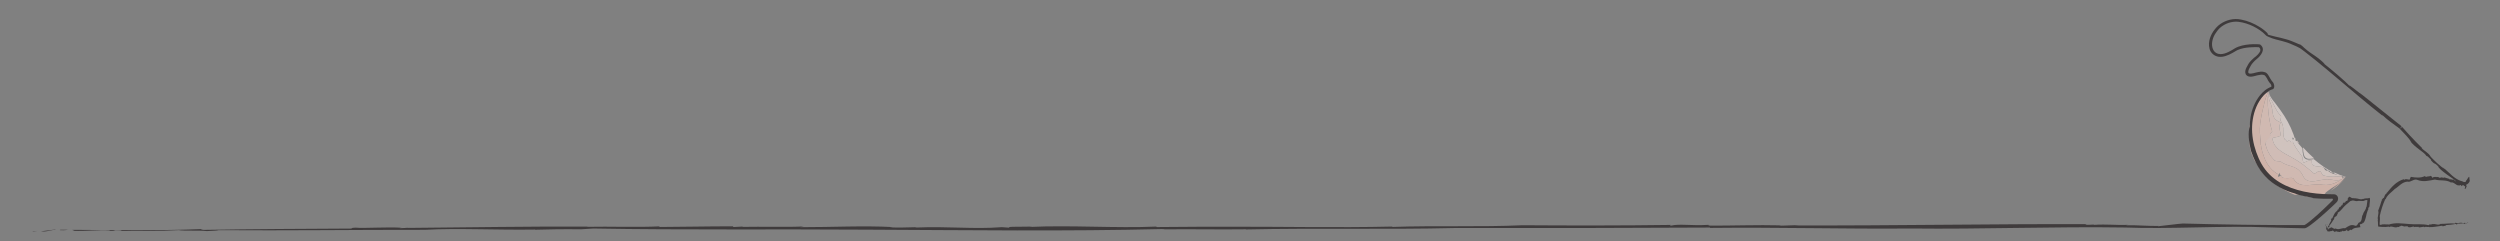 <?xml version="1.0" encoding="utf-8"?>
<!-- Generator: Adobe Illustrator 16.0.0, SVG Export Plug-In . SVG Version: 6.00 Build 0)  -->
<!DOCTYPE svg PUBLIC "-//W3C//DTD SVG 1.1//EN" "http://www.w3.org/Graphics/SVG/1.1/DTD/svg11.dtd">
<svg version="1.1" id="Layer_1" xmlns="http://www.w3.org/2000/svg" xmlns:xlink="http://www.w3.org/1999/xlink" x="0px" y="0px"
	 width="3728px" height="360px" viewBox="0 0 3728 360" enable-background="new 0 0 3728 360" xml:space="preserve">
<rect x="0" y="0" width="3728" height="360" fill="#808080" stroke="none"/>
<g>
	<g>
		<g opacity="0.8">
			<g opacity="0.8">
				<path fill="#F9B7A1" d="M3406.752,264.88c-2.494,5.484,0.597,2.742,2.838,1.43c-0.15-0.222-0.289-0.466-0.426-0.719
					C3408.36,265.374,3407.549,265.153,3406.752,264.88z"/>
				<path fill="#F9B7A1" d="M3409.164,265.591c0.137,0.253,0.275,0.497,0.426,0.719c0.283-0.164,0.548-0.299,0.788-0.394
					C3409.979,265.809,3409.572,265.7,3409.164,265.591z"/>
				<path fill="#F9B7A1" d="M3408.112,262.125c-0.571,1.095-1.014,1.997-1.36,2.755c0.797,0.273,1.608,0.494,2.412,0.711
					C3408.667,264.66,3408.293,263.529,3408.112,262.125z"/>
				<path fill="#F9B7A1" d="M3410.378,265.916c0.431,0.104,0.854,0.242,1.286,0.326
					C3411.49,265.667,3411.006,265.663,3410.378,265.916z"/>
				<path fill="#FEEFEB" d="M3450.953,236.21c-0.806-0.729-1.6-1.454-2.394-2.133c-0.79-0.691-1.544-1.435-2.301-2.146
					c-1.538-1.364-2.945-2.848-4.378-4.173c-2.762-2.805-5.354-5.449-7.616-8.003c0.068,1.944,0.169,3.926,0.347,5.773
					c0.199,1.828,0.491,3.521,0.861,4.938c1.053,4.468,3.609,5.961,6.461,6.318c1.415,0.213,2.973,0.042,4.48-0.084
					C3447.928,236.562,3449.487,236.253,3450.953,236.21z"/>
				<path fill="#FDE4DC" d="M3428.157,213.105c-1.116-1.411-2.038-2.721-2.797-3.861c0.001,0.523,0.041,1.022,0.13,1.477
					c0.087,0.451,0.207,0.88,0.475,1.223c0.24,0.351,0.546,0.623,0.892,0.835c0.175,0.104,0.364,0.186,0.568,0.244
					C3427.645,213.078,3427.898,213.104,3428.157,213.105z"/>
				<path fill="#FEEFEB" d="M3450.303,237.286c-2.993,0.223-6.23,1.025-9.141,0.689c-1.449-0.172-2.83-0.594-3.959-1.586
					c-1.145-0.969-2.086-2.432-2.605-4.679c-0.375-1.42-0.699-3.089-0.883-4.935c-0.188-1.85-0.304-3.817-0.381-5.764
					c-3.699-4.024-6.588-7.812-8.463-10.687c-1.886,0.08-2.271-1.44-1.758-3.075c-0.185-0.244-0.162-0.454-0.264-0.639
					c-0.059-0.183-0.208-0.376-0.23-0.509c0.01-0.267-0.231-0.485-0.145-0.548c0.004-0.023-0.017-0.032-0.034-0.043l-0.035-0.013
					c-0.024-0.005,0.034-0.021-0.137,0.074c-0.47,0.271-0.983,0.523-1.54,0.75l-0.426,0.166l-0.108,0.04
					c-0.026,0.02-0.017,0.065-0.026,0.097l-0.037,0.208c-0.056,0.278-0.13,0.557-0.224,0.833c-0.095,0.276-0.209,0.55-0.344,0.817
					c-0.067,0.134-0.14,0.267-0.217,0.397c-0.041,0.142-0.073-0.061-0.108-0.146l-0.104-0.317l-0.831-2.539l-0.208-0.635
					l-0.013-0.04c1.753,0.573-3.935-1.312,3.929,1.28l-0.005-0.019l-0.021-0.074l-0.044-0.148l-0.088-0.298l-0.366-1.18
					c-0.49-1.564-1.015-3.113-1.57-4.663c-1.116-3.098-2.35-6.189-3.757-9.267c-2.779-6.162-6.127-12.274-10.037-18.409
					c-1.99-3.067-4.099-6.146-6.328-9.256c-2.251-3.106-4.643-6.256-7.089-9.512c-0.263-0.367-0.937-1.168-1.775-2.214
					c-0.415-0.521-0.872-1.097-1.353-1.7c-0.473-0.622-0.967-1.271-1.462-1.922c-1.009-1.333-1.829-2.708-2.548-3.935
					c-0.175-0.31-0.337-0.614-0.483-0.902c-0.128-0.272-0.248-0.527-0.358-0.76c-0.208-0.483-0.378-0.876-0.503-1.166
					c0.001,0-0.093-0.238-0.183-0.563c-0.096-0.333-0.207-0.791-0.291-1.27c-0.094-0.489-0.129-0.949-0.137-1.314
					c-0.01-0.364-0.002-0.615-0.002-0.615l-0.02-0.019c-0.028,0.424-0.041,0.83-0.042,1.216c0.011,0.396,0.044,0.799,0.077,1.175
					c0.039,0.386,0.064,0.729,0.136,1.106c0.069,0.364,0.14,0.73,0.21,1.098c0.119,0.68,0.35,1.436,0.578,2.134
					c0.209,0.677,0.496,1.439,0.811,2.146c0.284,0.816,0.834,1.747,1.301,2.558c0.514,0.861,1.094,1.709,1.473,2.492
					c1.843,3.615,3.371,6.901,5.115,10.311c1.768,3.398,3.814,6.906,7.358,10.655c1.396,1.098,1.042,2.694,0.568,4.329
					c-0.507,1.64-1.136,3.327,0.249,4.425c2.971,4.592,3.363,9.04,3.379,13.526c0.039,4.475-0.298,8.98,2.181,13.218
					c0.29,0.429,0.574,0.85,0.854,1.262l0.027,0.039l0.013,0.019l0.004,0.005c-0.558-2.719-0.152-0.751-0.276-1.356l0.008,0.01
					l0.06,0.078l0.119,0.155l0.238,0.307c0.162,0.203,0.323,0.404,0.482,0.604c0.326,0.397,0.647,0.788,0.964,1.172l0.482,0.571
					l0.241,0.282l0.12,0.14l0.061,0.07c0.019,0.011,0.032-0.009,0.049-0.012c0.512-0.232,0.934-0.497,1.294-0.781
					c0.177-0.141,0.34-0.287,0.474-0.431c0.229-0.007,0.469,0.017,0.681,0.022c0.429,0.02,0.801,0.038,1.083,0.088
					c0.333,0.052,0.684,0.121,0.891,0.244c0.109,0.062,0.198,0.135,0.266,0.223c0.058,0.088,0.198,0.195,0.259,0.319
					c0.141,0.255,0.195,0.581,0.163,1.015c0.583,0.484,2.975-0.416,3.571,0.05c0.859,2.471,2.625,5.608,4.944,9.184
					c2.327,3.579,5.193,7.626,8.431,12.114c0.953,0.542,1.072,3.181,1.404,5.54c0.345,2.323,0.884,4.376,2.312,3.877
					c2.135-1.342,4.039-2.187,5.793-2.686c1.781-0.556,3.431-0.782,5.058-0.986c0.673,0.373-0.111,6.414,1.388,7.075
					c1.333,1.014,2.787,1.506,4.234,1.88c1.458,0.333,2.942,0.42,4.39,0.558c1.456,0.093,2.888,0.176,4.278,0.434
					c1.396,0.216,2.746,0.616,4.076,1.26c-0.25-0.554-0.496-1.098-0.74-1.64C3459.517,244.808,3454.722,241.04,3450.303,237.286z"/>
				<g>
					<path fill="#FEEFEB" d="M3481.662,257.494c-0.896,0.048-1.796,0.047-2.643,0.04c0.67,0.479,1.364,0.911,2.078,1.327
						c0.707,0.388,1.437,0.73,2.183,1.058c1.499,0.681,3.032,1.119,4.62,1.557c3.162,0.787,6.42,1.24,9.797,1.837
						c-2.917-0.575-5.672-1.462-8.332-2.427C3486.707,259.864,3484.145,258.732,3481.662,257.494z"/>
					<path fill="#FEEFEB" d="M3472.769,253.373l0.154,0.278c-2.851-1.688-5.597-3.454-8.243-5.279c0.244,0.542,0.49,1.086,0.74,1.64
						c1.574,0.754,3.116,1.843,4.661,3.421c0.407,0.423,0.832,0.824,1.266,1.211c0.642-0.052,1.313-0.15,1.994-0.26
						c0.103,0.173,0.202,0.342,0.306,0.517c1.282,2.091,3.222,2.613,5.373,2.633c-0.459-0.329-0.916-0.677-1.353-1.039
						c-0.825-0.65-1.649-1.275-2.462-1.795C3474.39,254.175,3473.584,253.775,3472.769,253.373z"/>
				</g>
				<path fill="#FBD0C1" d="M3467.814,286.39c-1.779-0.204-3.354-0.118-4.917,0.386c-1.563,0.521-3.055,1.241-4.594,2.094
					c-1.54,0.862-3.109,1.74-4.739,2.286c-1.631,0.563-3.349,0.849-5.093,0.254c-5.16-1.313-10.452-0.962-16.093-0.152
					c5.787,1.372,11.611,2.06,17.48,1.682c5.869-0.38,11.783-1.779,17.601-4.259C3467.334,288.132,3467.381,287.401,3467.814,286.39
					z"/>
				<path fill="#FCD9CD" d="M3494.952,265.229c-0.828,0.49-1.778,1.145-2.93,1.756c-1.151,0.55-2.507,1.238-4.111,1.598
					c-2.719,0.661-5.268,0.487-7.651,0.042c-1.191-0.25-2.351-0.494-3.485-0.732c-1.134-0.25-2.249-0.427-3.374-0.404
					c-1.569-0.112-3.164-0.16-4.805-0.033c-1.636,0.089-3.308,0.274-5.024,0.58c-1.707,0.239-3.462,0.614-5.239,0.964
					c-1.771,0.319-3.585,0.716-5.391,0.971c-3.612,0.533-7.262,0.746-10.566-0.255c-3.295-0.999-6.248-3.226-8.211-7.583
					c-0.941-1.921-1.963-3.536-3.037-4.984c-1.069-1.459-2.224-2.656-3.44-3.697c-1.203-1.07-2.494-1.922-3.847-2.657
					c-1.332-0.774-2.754-1.374-4.22-1.92c-1.442-0.587-2.974-1.044-4.512-1.53c-1.515-0.525-3.117-0.95-4.661-1.515
					c-3.097-1.102-6.223-2.404-8.826-4.446c-0.521-0.405-1.271-0.604-2.152-0.712c-0.881-0.106-1.84-0.19-2.846-0.253
					c-0.998-0.071-2.014-0.16-2.916-0.352c-0.875-0.227-1.632-0.566-2.135-1.075c-3.342-3.385-6.214-7.022-8.381-11.003
					c-0.277-0.492-0.572-0.97-0.829-1.471l-0.705-1.536l-0.692-1.531l-0.343-0.764l-0.286-0.837
					c-0.367-1.119-0.733-2.234-1.099-3.347c-0.255-1.019-0.675-1.959-0.892-2.942c-0.08-0.378-0.346-0.746-0.346-1.105v-0.009
					v-0.004c1,0.193,0.186-0.269,0.195-0.223l0.121-0.017l0.062-0.034l0.036-0.067l0.03-0.134l0.05-0.265
					c0.033-0.175,0.079-0.348,0.129-0.518c0.202-0.68,0.541-1.322,0.957-1.936c0.836-1.229,1.994-2.35,3.062-3.476
					c2.15-2.258,3.884-4.505,2.198-7.787c-0.131-0.869,3.651-3.162,3.459-4.001c-3.042-9.625-4.762-19.708-5.765-29.733
					c-0.479-5.008-0.829-10.017-0.871-14.94c-0.021-2.464-0.017-4.928,0.226-7.353c0.245-2.437,0.613-4.842,1.738-7.313
					c0.138-0.134,0.138-0.135-0.005,0.005c-1.264,1.23-2.199,2.752-3.002,4.331c-0.72,1.617-1.38,3.275-1.882,4.986
					c-1.06,3.407-1.896,6.905-2.761,10.415c-1.659,7.015-3.549,14.156-4.465,20.969c-1.926,9.251-1.86,18.458-1.05,27.496
					l0.634,6.785l0.092,3.388l-0.19,0.423v0.013l0.352,0.605l0.119,0.026l0.064,0.052l0.043,0.103l0.043,0.206l0.118,0.826
					l0.214,1.653c0.023,0.89,0.519,2.773,0.873,4.304l0.588,2.411l0.645,2.09c0.793,2.858,1.85,5.57,2.867,8.395
					c2.073,5.171,5.045,10.079,8.644,14.301c0.906,1.029,1.853,2.03,2.818,3.013c0.985,0.912,2.007,1.783,3.045,2.629
					c1.034,0.873,2.126,1.573,3.224,2.278c1.104,0.681,2.221,1.377,3.374,1.892c0.417-0.743,0.949-1.62,1.626-2.682
					c0.055,1.461,0.334,2.659,0.758,3.679c0.402,0.157,0.801,0.312,1.201,0.469c0.653-0.187,1.153-0.165,1.281,0.435
					c-0.434-0.119-0.855-0.273-1.281-0.435c-0.255,0.07-0.534,0.181-0.834,0.319c1.078,1.958,2.811,2.896,4.739,3.402
					c1.934,0.47,4.085,0.351,6.096,0.218c4.065-0.386,7.57-1.061,8.856,1.39c1.108,2.158,2.531,3.797,4.149,5.081
					c1.613,1.319,3.438,2.167,5.358,2.806c3.854,1.236,8.112,1.32,12.264,1.113c4.166-0.247,8.23-0.772,11.965-0.984
					c3.744-0.244,7.16-0.123,10.189,0.555c6.233,0.75,12.242-0.481,17.57-2.732c5.35-2.206,9.963-5.435,13.893-7.854
					C3495.545,265.135,3495.235,265.189,3494.952,265.229z"/>
				<path fill="#FCDED4" d="M3493.821,263.146c-0.386-0.189-0.738-0.389-1.023-0.558c-3.858,0.097-8.475,0.944-13.484,0.981
					c-4.996,0.092-10.273-0.694-15.124-2.084c-0.862-0.143-2.18-3.443-3.561-5.491c-0.954-0.708-1.885-0.813-2.817-0.565
					c-0.933,0.252-1.869,0.86-2.793,1.467c-1.839,1.206-3.705,2.688-5.181,1.323c-1.603-1.365-3.201-2.725-4.797-4.083
					c-1.55-1.292-3.097-2.582-4.642-3.87c-1.542-1.206-3.017-2.48-4.53-3.582c-1.485-1.162-2.969-2.25-4.446-3.28
					c-5.862-4.204-11.677-7.434-17.381-10.471c-5.628-3.083-11.29-5.958-15.925-9.941l-0.898-0.742
					c-0.275-0.258-0.528-0.527-0.799-0.793c-0.518-0.54-1.111-1.065-1.607-1.635l-1.435-1.766l-0.362-0.449l-0.269-0.393
					l-0.561-0.799l-0.589-0.823c-0.104-0.102-0.197-0.367-0.292-0.587l-0.282-0.679l-0.557-1.359l-0.275-0.681l-0.136-0.34
					l-0.067-0.17l-0.009-0.021c0.163,0.803,0.041,0.21,0.076,0.384l-0.015-0.043l-0.029-0.086c-0.614-1.828-1.189-3.657-1.707-5.501
					c-0.37-1.694,10.899-1.794,12.342-4.591c0.107-3.422-0.836-6.458-1.295-9.458c-0.457-2.994-0.381-5.952,1.26-9.004
					c1.463-0.962-4.885-2.797-7.298-5.123c-1.994-2.136-2.981-4.321-3.62-6.499c-0.315-1.091-0.496-2.171-0.688-3.258
					c-0.16-1.076-0.276-2.158-0.418-3.229c-0.244-2.138-0.562-4.273-1.113-6.415c-0.549-2.158-1.379-4.332-2.375-6.65
					c-1.23-2.537-1.66-5.006-1.961-7.519c-0.081-0.645-0.107-1.253-0.151-1.896c-0.059-0.659-0.054-1.283-0.029-1.93
					c0-1.328,0.178-2.636,0.6-4.037c0.021-0.113,0.047-0.195,0.071-0.256c-1.125,2.472-1.493,4.877-1.738,7.313
					c-0.242,2.425-0.247,4.889-0.226,7.353c0.042,4.923,0.393,9.932,0.871,14.94c1.003,10.025,2.723,20.107,5.765,29.733
					c0.192,0.839-3.59,3.133-3.458,4.001c1.302,2.535-0.511,4.392-2.585,6.63c-1.031,1.117-2.124,2.326-2.887,3.746
					c-0.382,0.71-0.68,1.472-0.846,2.301c-0.084,0.415-0.324,0.844-0.332,1.292l-0.193,0.169v0.085v0.01v0.006
					c0,0.1,0.146-0.217,0.236,0.226l0.098,0.021l0.051,0.042l0.059,0.343c0.029,0.23,0.08,0.464,0.131,0.702
					c0.224,1.003,0.404,1.947,0.67,2.982c0.368,1.121,0.738,2.238,1.104,3.354l0.29,0.832l0.342,0.76l0.689,1.522l0.7,1.525
					c0.257,0.495,0.549,0.97,0.823,1.458c2.149,3.947,4.99,7.559,8.379,10.998c0.503,0.509,1.26,0.849,2.135,1.075
					c0.902,0.192,1.918,0.281,2.916,0.352c1.006,0.063,1.965,0.147,2.846,0.253c0.881,0.108,1.631,0.308,2.152,0.712
					c2.604,2.042,5.729,3.344,8.826,4.446c1.544,0.565,3.146,0.99,4.661,1.515c1.538,0.486,3.069,0.943,4.512,1.53
					c1.466,0.546,2.888,1.146,4.22,1.92c1.353,0.735,2.644,1.586,3.847,2.657c1.217,1.041,2.371,2.238,3.44,3.697
					c1.074,1.448,2.096,3.062,3.037,4.984c1.963,4.357,4.916,6.584,8.211,7.583c3.305,1.001,6.954,0.789,10.566,0.255
					c1.806-0.254,3.619-0.652,5.391-0.971c1.777-0.35,3.532-0.726,5.239-0.964c1.717-0.306,3.389-0.491,5.024-0.58
					c1.641-0.127,3.235-0.079,4.805,0.033c1.125-0.023,2.24,0.154,3.374,0.404c1.135,0.238,2.294,0.482,3.485,0.732
					c2.384,0.445,4.933,0.619,7.651-0.042c1.604-0.36,2.96-1.048,4.111-1.598c1.151-0.611,2.102-1.266,2.93-1.756
					c-1.981,0.233-2.998-1.034-3.166-2.289C3492.287,263.011,3493.065,263.071,3493.821,263.146z"/>
				<path fill="#FDE8E1" d="M3498.544,263.5c-1.146,0.463-2.892-0.142-3.805-0.594c-0.462-0.221-0.714-0.31-0.623-0.206
					c0.089,0.086,0.533,0.43,1.438,0.725c-0.755-0.047-1.547-0.097-2.054-0.128c0.145,0.913,1.175,1.963,3.064,1.296
					C3497.302,264.107,3497.943,263.735,3498.544,263.5z"/>
				<path fill="#FDE8E1" d="M3492.104,262.154c-1.014-0.308-2.006-0.593-2.987-0.916c-1.536-0.228-3.101-0.478-4.648-0.736
					c-1.563-0.334-3.103-0.614-4.635-1.14c-1.524-0.488-3.013-1.073-4.442-1.875c-0.714-0.399-1.41-0.803-2.084-1.272
					c-0.677-0.482-1.33-1.02-1.96-1.572c-2.159,0.171-4.058-0.37-5.173-2.859c-0.256-0.602-0.505-1.188-0.754-1.772
					c-1.33-0.644-2.681-1.043-4.076-1.26c-1.391-0.258-2.822-0.341-4.278-0.434c-1.447-0.138-2.932-0.225-4.39-0.558
					c-1.447-0.374-2.901-0.866-4.234-1.88c-1.499-0.661-0.715-6.702-1.388-7.075c-1.627,0.204-3.276,0.431-5.058,0.986
					c-1.754,0.499-3.658,1.343-5.793,2.686c-1.429,0.5-1.968-1.554-2.312-3.877c-0.332-2.359-0.451-4.998-1.404-5.54
					c-3.237-4.488-6.104-8.535-8.431-12.114c-2.319-3.576-4.085-6.713-4.944-9.184c-0.597-0.466-2.988,0.434-3.571-0.05
					c0.032-0.434-0.022-0.76-0.163-1.015c-0.061-0.124-0.201-0.231-0.259-0.319c-0.067-0.088-0.156-0.162-0.266-0.223
					c-0.207-0.123-0.558-0.192-0.891-0.244c-0.282-0.05-0.654-0.068-1.083-0.088c-0.212-0.006-0.451-0.03-0.681-0.022
					c-0.134,0.144-0.297,0.291-0.474,0.431c-0.36,0.284-0.782,0.549-1.294,0.781c-0.017,0.003-0.03,0.023-0.049,0.012l-0.061-0.07
					l-0.12-0.14l-0.241-0.282l-0.482-0.571c-0.316-0.385-0.638-0.775-0.964-1.172c-0.159-0.2-0.32-0.401-0.482-0.604l-0.238-0.307
					l-0.119-0.155l-0.06-0.078l-0.008-0.01c0.124,0.605-0.281-1.362,0.276,1.356l-0.004-0.005l-0.013-0.019l-0.027-0.039
					c-0.279-0.413-0.563-0.833-0.854-1.262c-2.479-4.238-2.142-8.743-2.181-13.218c-0.016-4.486-0.408-8.934-3.379-13.526
					c-1.385-1.098-0.756-2.785-0.249-4.425c0.474-1.635,0.828-3.231-0.568-4.329c-3.544-3.749-5.591-7.257-7.358-10.655
					c-1.744-3.41-3.272-6.696-5.115-10.311c-0.379-0.783-0.959-1.631-1.473-2.492c-0.467-0.812-1.017-1.742-1.301-2.558
					c-0.314-0.706-0.602-1.469-0.811-2.146c-0.229-0.699-0.459-1.454-0.578-2.134c-0.07-0.368-0.141-0.734-0.21-1.098
					c-0.071-0.378-0.097-0.721-0.136-1.106c-0.033-0.376-0.066-0.779-0.077-1.175c0.001-0.386,0.014-0.792,0.042-1.216l-0.074-0.07
					c0.011-0.119,0.022-0.22,0.04-0.306c-0.422,1.401-0.6,2.708-0.6,4.037c-0.024,0.647-0.029,1.271,0.029,1.93
					c0.044,0.643,0.07,1.251,0.151,1.896c0.301,2.513,0.73,4.982,1.961,7.519c0.996,2.319,1.826,4.492,2.375,6.65
					c0.552,2.141,0.869,4.277,1.113,6.415c0.142,1.071,0.258,2.153,0.418,3.229c0.191,1.087,0.372,2.167,0.688,3.258
					c0.639,2.178,1.626,4.363,3.62,6.499c2.413,2.325,8.761,4.16,7.298,5.123c-1.641,3.052-1.717,6.01-1.26,9.004
					c0.459,3,1.402,6.036,1.295,9.458c-1.442,2.797-12.712,2.897-12.342,4.591c0.518,1.844,1.093,3.673,1.707,5.501l0.029,0.086
					l0.015,0.043c-0.035-0.174,0.087,0.419-0.076-0.384l0.009,0.021l0.067,0.17l0.136,0.34l0.275,0.681l0.557,1.359l0.282,0.679
					c0.095,0.22,0.188,0.485,0.292,0.587l0.589,0.823l0.561,0.799l0.269,0.393l0.362,0.449l1.435,1.766
					c0.496,0.57,1.09,1.096,1.607,1.635c0.271,0.266,0.523,0.535,0.799,0.793l0.898,0.742c4.635,3.982,10.297,6.858,15.925,9.941
					c5.704,3.038,11.519,6.268,17.381,10.471c1.478,1.03,2.961,2.118,4.446,3.28c1.514,1.102,2.988,2.376,4.53,3.582
					c1.545,1.288,3.092,2.578,4.642,3.87c1.596,1.358,3.194,2.719,4.797,4.083c1.476,1.364,3.342-0.118,5.181-1.323
					c0.924-0.607,1.86-1.215,2.793-1.467c0.933-0.248,1.863-0.143,2.817,0.565c1.381,2.047,2.698,5.348,3.561,5.491
					c4.851,1.39,10.128,2.176,15.124,2.084c5.01-0.037,9.626-0.884,13.484-0.981C3492.369,262.32,3492.104,262.154,3492.104,262.154
					z"/>
				<path fill="#FBD0C1" d="M3369.241,250.528c0.928,1.185,1.854,2.406,2.819,3.583c0.977,1.109,1.96,2.226,2.951,3.352
					c1,1.158,2.017,2.176,3.051,3.234c0.52,0.527,1.04,1.057,1.563,1.589c0.523,0.545,1.048,1.068,1.58,1.552
					c0.288,0.219,0.938,0.808,1.851,1.631c-2.234-2.291-4.365-5.002-6.586-7.489c-1.109-1.328-2.24-2.614-3.438-3.82
					C3371.828,252.961,3370.602,251.644,3369.241,250.528z"/>
				<path fill="#FBD0C1" d="M3390.186,271.425c4.781,3.652,10.418,6.958,13.504,8.456c-1.879-4.762-4.079-8.67-8.002-10.819
					c0,0-1.071,0.718-2.306,1.37C3392.147,271.086,3390.749,271.664,3390.186,271.425z"/>
				<g>
					<path fill="#FAC8B8" d="M3475.525,284.506c0.933-0.552,1.877-1.15,2.808-1.798c0.931-0.642,1.849-1.257,2.756-1.933
						c1.84-1.382,3.612-2.794,5.359-4.32c0.873-0.79,1.731-1.54,2.567-2.34c0.834-0.792,1.675-1.656,2.48-2.456
						c0.812-0.792,1.596-1.619,2.367-2.501c0.77-0.861,1.52-1.67,2.235-2.539c-0.729,0.813-1.499,1.527-2.283,2.28
						c-0.787,0.773-1.584,1.471-2.403,2.146c-0.832,0.707-1.662,1.411-2.49,2.114l-2.554,2.102c-1.729,1.418-3.476,2.841-5.294,4.41
						c-0.896,0.768-1.808,1.521-2.734,2.346L3475.525,284.506z"/>
					<path fill="#FBCFC1" d="M3495.861,265.021c-3.93,2.419-8.543,5.648-13.893,7.854c-5.328,2.251-11.337,3.482-17.57,2.732
						c-3.029-0.678-6.445-0.798-10.189-0.555c-3.734,0.212-7.799,0.737-11.965,0.984c-4.151,0.207-8.41,0.124-12.264-1.113
						c-1.921-0.639-3.745-1.487-5.358-2.806c-1.618-1.284-3.041-2.923-4.149-5.081c-1.286-2.451-4.791-1.776-8.856-1.39
						c-2.011,0.132-4.162,0.251-6.096-0.218c-1.929-0.507-3.661-1.444-4.739-3.402c-2.381,1.11-5.776,3.578-2.751-1.785
						c-1.153-0.515-2.271-1.211-3.374-1.892c-1.098-0.705-2.189-1.405-3.224-2.278c-1.038-0.846-2.06-1.718-3.045-2.629
						c-0.966-0.982-1.912-1.984-2.818-3.013c-3.599-4.222-6.57-9.13-8.644-14.301c-1.018-2.825-2.073-5.537-2.866-8.395l-0.645-2.09
						l-0.587-2.411c-0.354-1.531-0.848-3.415-0.872-4.304l-0.21-1.653l-0.111-0.826l-0.028-0.206l-0.015-0.103l-0.007-0.052
						l-0.233-0.026l-0.352-0.605v-0.013l0.19-0.423l-0.206-3.388l-0.576-6.785c-0.811-9.038-0.848-18.244,1.078-27.496
						c0.916-6.812,2.82-13.954,4.479-20.969c0.865-3.509,1.709-7.007,2.769-10.415c0.502-1.71,1.165-3.369,1.886-4.986
						c0.803-1.579,1.739-3.101,3.003-4.331c-0.099,0.109-0.302,0.263-0.667,0.449c-0.357,0.19-0.934,0.381-1.576,0.739
						c-0.379,0.191-0.762,0.385-1.159,0.585c-0.422,0.229-0.849,0.502-1.321,0.821c-0.481,0.317-0.99,0.682-1.469,1.1
						c-0.481,0.417-1.051,0.887-1.509,1.423c-2.071,2.064-3.899,4.278-5.563,6.565c-1.635,2.255-3.141,4.594-4.465,6.885
						c-2.682,4.62-4.796,9.219-6.454,13.714c-3.345,9.01-4.753,17.602-5.118,26.004c1.793,6.064,3.176,11.973,2.238,18.176
						c-0.658-3.019-1.688-6.01-2.878-9.02c0.104,3.771,0.42,7.514,0.859,11.27c0.116,0.933,0.233,1.867,0.352,2.805
						c0.265,1.374,0.53,2.751,0.796,4.135l0.26,1.327c0.004,0.059,0.081,0.335,0.143,0.564l0.193,0.697l0.405,1.394
						c0.559,1.848,1.174,3.739,1.837,5.532c-0.062-0.458-0.125-0.919-0.188-1.38c0.141,0.432,0.294,0.916,0.438,1.301l0.416,1.044
						c0.283,0.697,0.567,1.396,0.853,2.096c0.583,1.387,1.153,2.848,1.847,4.152c4.506,6.094,7.845,12.701,11.923,18.417
						c0.773,0.939,1.755,2.15,2.893,3.362c0.575,0.619,1.185,1.274,1.818,1.956c0.639,0.683,1.303,1.396,1.992,2.034
						c0.279,0.164,1.153,0.64,2.32,1.337c0.576,0.355,1.232,0.76,1.938,1.194c0.697,0.411,1.431,0.845,2.165,1.324
						c2.944,1.985,5.922,4.126,6.689,6.764c1.031,0.665,1.766,1.066,2.079,1.226c9.01,5.73,17.507,10.599,26.197,13.787
						c1.431-0.064,2.846-0.112,4.233-0.087c1.393-0.003,2.753,0.045,4.102,0.16c2.688,0.279,5.273,0.817,7.806,1.904
						c1.704,0.851,3.779,1.239,5.901,1.379c2.126,0.131,4.315-0.089,6.263-0.338c1.957-0.29,3.685-0.698,4.915-0.931
						c1.238-0.253,2-0.44,2.02-0.259c1.397-0.436,2.778-0.862,4.169-1.394c1.397-0.561,2.784-1.147,4.157-1.758
						c2.027-1.649,4.012-3.154,5.93-4.579c1.937-1.425,3.822-2.773,5.674-3.982c3.725-2.54,7.312-4.585,10.851-6.889
						c0.889-0.769,1.758-1.604,2.624-2.417c0.861-0.822,1.707-1.55,2.531-2.375c2.975-2.952,4.02-4.229,4.302-4.584
						C3496.844,264.619,3496.33,264.846,3495.861,265.021z"/>
				</g>
			</g>
		</g>
	</g>
</g>
<g>
	<g>
		<g>
			<path fill="none" d="M3481.504,291.724 M3546.793,336.549"/>
			<path fill="none" stroke="#3F3B3C" stroke-width="8.727" stroke-linecap="round" stroke-miterlimit="10" d="M3546.793,336.549"
				/>
			<path fill="none" stroke="#3F3B3C" stroke-width="8.727" stroke-linecap="round" stroke-miterlimit="10" d="M3481.504,291.724"
				/>
		</g>
	</g>
	<g>
		<g>
			<g>
				<g>
					<g>
						<polygon fill="#3F3B3C" points="48,344.962 50.07,345.29 55.444,344.383 						"/>
						<path fill="#3F3B3C" d="M83.316,342.944c-1.035-0.164-0.533-0.437-1.587-0.605l-20.734,2.589
							C70.263,346.394,77.213,341.964,83.316,342.944z"/>
						<path fill="#3F3B3C" d="M89.419,343.206c8.045,0.605,11.377-0.611,13.251-1.022C99.86,343.125,87.674,341.894,89.419,343.206z
							"/>
						<path fill="#3F3B3C" d="M797.598,342.602c-0.75,0.008-1.745,0.042-2.495,0.08
							C796.366,342.721,797.174,342.682,797.598,342.602z"/>
						<path fill="#3F3B3C" d="M982.363,338.477l1.933-0.972c-34.468,1.729-73.364-0.028-109.824,0.727l2.465-0.341
							c-92.521-0.377-177.843,1.242-269.634,1.981c1.43-0.106,1.913-0.39,3.392-0.503c-4.427,0.334-9.337,0.956-14.306,0.873
							c-1.292-0.215,1.39-0.451,2.987-0.547c-19.383-1.603-56.938,1.016-69.055-0.22c-5.452,0.171-7.858,0.839-4.821,1.347
							c-71.845,0.411-148.708,0.716-221.885,1.971c-3.52-0.218-4.161-0.652-3.195-1.206c-62.548,2.6-128.103,1.563-192.1,1.142
							c-2.455,0.685,6.527,0.725,0.227,1.435c20.577,0.854,37.683-1.675,56.346-0.431l-2.396,0.658
							c13.576,0.424,2.75-1.662,16.84-0.812c5.551,0.55-1.391,0.837,1.193,0.889c28.858-0.271,58.959,0.323,86.131-1.278
							c6.714,1.432,31.008,0.049,41.676,1.417c7.463-0.565,14.957-0.42,17.796-1.368c101,0.756,204.188-0.629,307.652-0.524
							c48.419-2.768,106.402,0.533,163.873-0.394c0.395,0.098,0.326,0.202-0.059,0.281c18.733-0.683,46.034-1.004,68.395-0.663
							l18.94-1.17c134.551,2.405,272.05,0.716,408.71,1.716c155.295,0.689,291.344,2.685,442.578-0.966
							c-0.197,0.271,1.025,0.42-2.879,0.533c43.646-0.559,83.41,0.437,124.514-0.141l-0.128,0.272
							c101.985-2.282,212.282,0.305,310.6-2.156c119.692,0.247,255.032,0,381.716-0.707l-0.297,0.552
							c101.375-1.159,199.338,1.749,300.484,0.873c104.017,1.251,213.909-3.145,318.812-1.477
							c64.904,2.695,150.158-3.083,211.129-0.29c9.369,0.315,18.716,0.592,28.03,0.832c9.337,0.206,18.64,0.412,27.896,0.617
							c0.5,0.012,1.001-0.058,1.486-0.165c0.474-0.161,0.957-0.304,1.396-0.539c0.436-0.203,0.825-0.4,1.197-0.623
							c0.377-0.217,0.764-0.428,1.117-0.66c1.466-0.896,2.821-1.876,4.188-2.854c2.697-1.979,5.3-4.047,7.868-6.147
							c5.132-4.206,10.114-8.554,15.033-12.963c2.458-2.205,4.896-4.43,7.317-6.674l3.616-3.383l1.796-1.709l2.009-1.947
							c0.38-0.366,0.755-0.768,1.133-1.15c0.358-0.393,0.684-0.802,0.982-1.208c0.145-0.204,0.292-0.407,0.422-0.622
							c0.116-0.224,0.192-0.474,0.29-0.709l0.277-0.718c0.096-0.238,0.107-0.496,0.166-0.743c0.42-1.974-0.016-4.165-1.361-5.719
							c-0.374-0.342-0.712-0.729-1.116-1.035c-0.43-0.255-0.85-0.6-1.288-0.782c-0.461-0.14-0.92-0.219-1.416-0.297
							c-0.514-0.052-1.016-0.12-1.549-0.137l-5.693-0.012c-13.012-0.103-26.01-1.313-38.68-4.037
							c-12.635-2.763-25.01-7.065-36.035-13.789c-5.498-3.36-10.63-7.327-15.17-11.903c-4.544-4.571-8.479-9.751-11.689-15.375
							c-3.203-5.622-5.798-11.686-7.98-17.832c-2.169-6.167-3.838-12.526-4.888-19.007c-1.047-6.479-1.491-13.08-1.202-19.678
							c0.312-6.594,1.336-13.178,3.121-19.586c1.856-6.381,4.439-12.603,8.003-18.308c3.587-5.649,8.019-10.986,13.923-14.666
							c0.801-0.405,1.553-0.893,2.399-1.217l1.242-0.531c0.202-0.098,0.429-0.146,0.642-0.222l0.545-0.17
							c0.454-0.136,0.908-0.283,1.344-0.475c0.405-0.251,0.763-0.577,1.017-0.982c0.512-0.809,0.703-1.78,0.747-2.733
							c0.049-0.922-0.09-2.065-0.354-3.075c-0.264-1.029-0.654-2.034-1.192-2.906c-0.147-0.204-0.273-0.434-0.433-0.62l-0.505-0.577
							l-0.632-0.689l-0.567-0.72c-0.723-0.972-1.363-1.977-1.947-2.988c-1.188-2.011-2.231-4.062-3.499-5.893
							c-0.625-0.92-1.311-1.783-2.095-2.479c-0.799-0.716-1.599-1.183-2.699-1.508c-2.064-0.748-4.25-0.992-6.455-0.781
							c-2.188,0.2-4.481,0.74-6.663,1.212c-2.474,0.687-5.039,1.456-7.442,1.628c-0.603,0.044-1.196,0.053-1.783-0.002
							c-0.582-0.059-1.181-0.173-1.691-0.514c-0.528-0.346-0.723-1.001-0.793-1.581c-0.052-0.599,0.015-1.181,0.138-1.764
							c0.512-2.308,1.805-4.573,3.062-6.862c1.069-2.331,2.598-4.15,4.149-5.882c1.578-1.717,3.194-3.41,5.073-4.871
							c3.459-2.811,6.637-6.226,8.406-10.21c0.859-1.981,1.258-4.141,0.799-6.141c-0.221-0.997-0.646-1.943-1.225-2.805
							c-0.562-0.867-1.357-1.66-2.041-2.241l-0.466-0.385c-0.165-0.115-0.373-0.147-0.568-0.188
							c-0.395-0.079-0.796-0.123-1.194-0.169c-0.898-0.095-1.865-0.157-2.804-0.203c-1.894-0.086-3.796-0.103-5.697-0.06
							c-3.801,0.087-7.598,0.4-11.337,0.983c-3.736,0.583-7.43,1.436-10.926,2.737c-1.746,0.649-3.442,1.41-5.037,2.316
							l-1.185,0.708l-1.231,0.769c-0.822,0.512-1.658,1.008-2.496,1.5c-3.371,1.94-6.879,3.743-10.74,4.891
							c-1.936,0.549-3.959,0.939-6.07,0.938c-2.104-0.019-4.305-0.534-6.197-1.642l-0.714-0.409l-0.644-0.508
							c-0.417-0.354-0.882-0.653-1.226-1.09c-0.776-0.795-1.383-1.7-1.921-2.632c-1.06-1.886-1.56-3.966-1.81-6.013
							c-0.153-1.03-0.128-2.055-0.146-3.082c0.084-1.014,0.097-2.044,0.295-3.038c0.262-2.019,0.866-3.948,1.514-5.847
							c1.402-3.75,3.497-7.237,5.95-10.286l1.866-2.282c0.3-0.391,0.686-0.742,1.026-1.113c0.345-0.375,0.708-0.727,1.088-1.058
							c1.474-1.383,3.091-2.571,4.775-3.635c6.722-4.224,14.784-6.44,22.804-5.582c7.771,0.933,15.224,3.383,22.149,6.746
							c3.459,1.699,6.791,3.641,9.961,5.827c3.153,2.176,6.207,4.66,8.794,7.515c0.238,0.277,0.527,0.5,0.828,0.706
							c0.334,0.208,0.703,0.435,1.093,0.637c0.769,0.417,1.588,0.8,2.409,1.17c1.652,0.734,3.348,1.406,5.055,2.022
							c1.704,0.607,3.439,1.193,5.145,1.597c1.786,0.453,3.57,0.905,5.352,1.357c1.785,0.471,3.578,0.889,5.349,1.407l5.299,1.55
							c1.78,0.457,3.478,1.186,5.195,1.831c1.731,0.614,3.372,1.454,5.053,2.179c3.095,1.229,6.154,2.636,9.116,4.276l1.121,0.599
							c0.192,0.098,0.396,0.218,0.592,0.357l0.531,0.373l2.051,1.504c1.347,1.021,2.697,2.044,4.053,3.071
							c5.389,4.138,10.766,8.41,16.158,12.769c10.782,8.72,21.615,17.801,32.562,27.039c21.893,18.477,44.235,37.583,67.431,55.802
							l-1.222-1.85c7.609,7.418,17.297,14.256,26.051,20.517l0.387,0.275l0.049,0.035c0.01,0.007-0.022-0.021-0.033-0.027
							c-0.038-0.003,0.021,0.058,0.033,0.08l0.15,0.182l0.672,0.745c0.459,0.487,0.915,0.971,1.367,1.451
							c0.912,0.951,1.809,1.887,2.689,2.806c1.762,1.835,3.445,3.607,5.001,5.319c3.111,3.424,5.709,6.606,7.415,9.541l-1.627-1.534
							c3.262,4.637,8.439,8.729,13.242,12.363c4.803,3.641,9.232,6.823,11.027,9.854l1.834,0.708
							c4.956,4.609,5.123,5.014,4.933,5.238c-0.18,0.212-0.71,0.227,3.03,3.888c2.985,2.575,2.017,0.009,7.863,5.757
							c-0.365,1.759,6.002,7.145,12.642,11.968c3.314,2.42,6.696,4.682,9.247,6.467c2.544,1.792,4.272,3.138,4.089,4.038
							c-3.349-1.798-0.926-0.064,0.53,1.136c0.727,0.598,1.201,1.074,0.451,0.983c-0.736-0.104-2.746-0.75-6.564-2.847
							c1.014,0.719,3.053,2.021,5.729,3.335c2.685,1.289,6.001,2.672,9.805,3.004c1.886,0.155,3.968-0.027,5.826-0.818
							c1.87-0.768,3.279-2.124,4.034-3.278c0.777-1.167,1.068-2.123,1.165-2.688c0.093-0.589-0.049-0.701-0.309-0.556
							c-0.37-1.2-0.038-3.987-0.407-4.932c-0.186-0.473-0.546-0.485-1.258,0.392c-0.356,0.438-0.8,1.099-1.354,2.036
							c-0.585,1-1.102,2.062-2.083,2.868c0,0-0.116,0.565-0.413,1.115c-0.279,0.555-0.76,1.054-0.76,1.055
							c-1.07,0.103-1.779-0.037-2.284-0.12c-0.504-0.094-0.806-0.175-1.025-0.238c-0.437-0.138-0.563-0.211-1.213-0.748
							c-1.933-0.333-3.702-1.03-5.248-1.749c-1.552-0.729-2.903-1.513-4.108-2.279c-2.408-1.543-4.24-3.015-5.903-4.439
							c-3.314-2.879-5.979-5.566-10.702-9.813c0.076,0.105,0.154,0.209-0.034,0.134c-7.67-4.358-16.136-13.192-21.002-18.135
							l-1.566-2.392c-1.056-1.945-5.157-5.021-8.288-7.396c-3.134-2.371-5.31-3.998-2.57-2.867
							c-6.514-6.383-13.121-13.167-19.723-20.266c-3.283-3.543-6.627-7.195-9.781-10.866l-0.558-0.665l-0.126-0.154l-0.058-0.072
							l-0.015-0.018c0.064-0.085-0.049-0.018-0.461,0.303l-1.848,1.396l-0.925,0.698c-0.141,0.099-0.049,0.014-0.085,0.03
							l-0.035-0.046l-0.035-0.047c0.039-0.048-0.112,0.074,0.083-0.113l1.376-1.264l1.375-1.264c0.609-0.551,0.23-0.247,0.395-0.413
							l0.108-0.164c0-0.022-0.097,0.043-0.14,0.061c-0.13,0.074-0.168,0.064-0.233,0.084c-0.083,0.022-0.013,0.063-0.016,0.09
							c-1.229,1.139,2.778-2.481-2.751,2.565l0.078-0.113l0.172-0.248l0.43-0.604l0.597-0.814c0.238-0.311,0.438-0.611,0.639-0.912
							l0.151-0.226c0.045-0.07,0.128-0.178,0.088-0.16l-0.076-0.061l-0.152-0.122l-0.305-0.243l-0.762-0.604
							c-0.979-0.778-1.961-1.559-2.944-2.341c-1.966-1.564-3.94-3.135-5.921-4.71c-15.82-12.635-32.061-25.606-48.093-38.412
							c-5.037-2.906-24.485-19.682-18.543-12.76c-6.816-7.927-30.379-27.362-39.306-34.361c0.445,0.121,0.951,0.261,2.295,1.424
							c-7.827-7.833-13.299-11.434-18.596-14.974c-2.65-1.77-5.255-3.525-8.103-5.784c-1.425-1.129-2.907-2.384-4.503-3.832
							c-0.809-0.747-1.652-1.527-2.538-2.347l-0.371-0.337l-0.217-0.189l-0.329-0.26c-0.311-0.227-0.626-0.456-0.944-0.688
							c-0.526-0.395-1.065-0.799-1.618-1.214c-0.508,0.025-1.422-0.268-2.656-0.804c-1.265-0.474-2.863-1.163-4.704-2.013
							c-0.925-0.415-1.941-0.794-2.993-1.241c-1.062-0.422-2.151-0.94-3.329-1.338c-1.169-0.427-2.379-0.87-3.618-1.324
							c-1.246-0.421-2.539-0.738-3.84-1.12c-2.606-0.737-5.285-1.504-7.924-2.096c-1.322-0.307-2.634-0.611-3.924-0.91
							c-0.646-0.143-1.285-0.285-1.918-0.425c-0.301-0.064-0.6-0.127-0.896-0.19c-0.24-0.05-0.448-0.074-0.713-0.138
							c-2.037-0.436-4.199-1.064-6.059-1.561c-1.878-0.514-3.534-0.956-4.844-1.225c-0.924-0.698-1.391-1.254-1.345-1.492
							c0.036-0.241,0.19-0.389,0.351-0.503c-0.055-0.046-0.118-0.081-0.162-0.133l-0.571-0.607
							c-0.233-0.243-0.466-0.498-0.702-0.729l-1.429-1.344c-0.968-0.845-1.933-1.706-2.937-2.466
							c-1.981-1.591-4.057-2.986-6.162-4.356c-4.24-2.666-8.709-4.978-13.388-6.891c-4.679-1.906-9.571-3.417-14.644-4.332
							c-1.289-0.188-2.525-0.403-3.857-0.56l-2.096-0.168c-0.697-0.033-1.391-0.02-2.085-0.027
							c-2.771,0.043-5.495,0.375-8.124,0.973c-5.243,1.246-10.145,3.357-14.51,6.396c-2.171,1.506-4.278,3.295-6.078,5.333
							c-0.791,0.945-1.578,1.885-2.362,2.821c-0.188,0.232-0.379,0.448-0.565,0.692l-0.559,0.77l-1.104,1.54
							c-1.373,2.126-2.654,4.305-3.617,6.652c-1.017,2.311-1.762,4.753-2.236,7.265c-0.504,2.499-0.638,5.122-0.403,7.77
							c0.249,2.643,0.885,5.367,2.281,7.953c0.233,0.452,0.589,0.89,0.89,1.331c0.328,0.437,0.6,0.88,1.014,1.296
							c0.387,0.421,0.784,0.836,1.188,1.243c0.407,0.401,0.875,0.718,1.322,1.071c0.875,0.724,1.904,1.253,2.933,1.779
							c0.506,0.281,1.068,0.426,1.607,0.631c0.546,0.182,1.096,0.394,1.646,0.479c0.552,0.111,1.106,0.214,1.663,0.309
							c0.55,0.076,1.082,0.083,1.627,0.119c1.108,0.097,2.097-0.044,3.148-0.096c1.985-0.265,3.912-0.672,5.658-1.268
							c3.549-1.143,6.729-2.697,9.761-4.367c1.514-0.836,3.005-1.703,4.445-2.589c0.794-0.491,1.286-0.76,1.874-1.098
							c0.604-0.305,1.201-0.618,1.844-0.889c5.106-2.24,11.209-3.306,17.1-3.827c2.959-0.262,5.903-0.369,8.742-0.378
							c1.417-0.002,2.816,0.026,4.131,0.091l0.958,0.057c0.193,0.015,0.228,0.012,0.241,0.009l0.071-0.008
							c0.099-0.014,0.204-0.015,0.288,0.04c-0.086-0.162,0.7,0.539,1.004,0.948c0.358,0.452,0.602,0.866,0.777,1.317
							c0.352,0.876,0.41,2.095,0.094,3.501c-0.68,1.561-1.901,3.324-3.504,5.032c-0.799,0.856-1.688,1.706-2.645,2.524
							c-0.48,0.404-0.975,0.806-1.479,1.187c-0.275,0.209-0.431,0.305-0.864,0.652c-0.358,0.288-0.79,0.613-1.083,0.882
							c-1.321,1.126-2.473,2.265-3.673,3.483c-0.588,0.632-1.177,1.238-1.766,1.932l-0.884,1.048
							c-0.299,0.373-0.604,0.802-0.904,1.206c-0.283,0.35-0.642,0.962-0.96,1.532l-0.387,0.7c-0.09,0.172-0.308,0.576-0.486,0.881
							c-0.743,1.304-1.502,2.627-2.121,3.951c-1.258,2.663-1.801,5.168-1.457,7.246c0.08,0.53,0.266,1.018,0.441,1.548
							c0.088,0.259,0.207,0.541,0.311,0.81c0.169,0.251,0.291,0.533,0.513,0.756c0.761,1.044,1.688,1.586,2.655,2.022
							c0.984,0.419,2.111,0.675,3.424,0.724c1.305,0.058,2.781-0.109,4.304-0.403c1.528-0.299,3.098-0.718,4.661-1.164l0.98-0.269
							l0.086-0.021l0.013-0.002l0.004-0.001c-0.006-0.038,0.033,0.142-0.062-0.311l-0.095-0.47c0.098,0.397-0.351-1.555,0.197,0.771
							l0.039-0.008l0.08-0.017l0.159-0.034l1.272-0.27c1.646-0.337,3.185-0.667,4.423-0.754c1.254-0.068,2.33-0.057,3.432,0.23
							c0.275,0.024,0.561,0.164,0.844,0.247l0.428,0.138c0.113,0.039,0.363,0.101,0.332,0.113c0.051,0.038,0.12,0.021,0.24,0.126
							c0.102,0.036,0.254,0.184,0.41,0.308c0.652,0.541,1.505,1.683,2.326,2.939c0.898,1.424,1.79,2.836,2.673,4.235l-1.628-2.164
							c0.931,1.586,1.908,3.351,3.324,5.283c0.404,0.499,0.742,0.977,1.231,1.49l0.715,0.756c0.033,0.054,0.043,0.071,0.079,0.097
							c0.148,0.189,0.408,0.6,0.612,1.105c0.188,0.52,0.369,1.098,0.449,1.673c0.038,0.254,0.07,0.645,0.075,0.672
							c0.006,0.077,0.004,0.153-0.003,0.231c-0.015,0.311-0.224,0.62-0.552,0.686l-0.88,0.301l-1.279,0.569
							c-0.87,0.364-1.667,0.805-2.453,1.257c-0.812,0.43-1.547,0.928-2.281,1.429c-0.755,0.483-1.447,1.018-2.126,1.563
							c-2.733,2.166-5.121,4.591-7.228,7.146c-4.169,5.14-7.323,10.729-9.606,16.29c-2.307,5.555-3.803,11.063-4.681,16.171
							c-0.882,5.111-1.143,9.817-1.109,13.863c-1.524,4.535-1.999,10.37-1.603,16.677c0.384,6.317,1.645,13.079,3.195,19.762
							c0.844,2.516,1.955,5.279,3.124,8.303c0.64,1.486,1.308,3.035,1.999,4.639c0.695,1.6,1.512,3.206,2.293,4.885
							c1.666,3.342,3.612,6.947,5.96,10.394c0.284,0.438,0.57,0.879,0.857,1.321c0.317,0.421,0.636,0.845,0.955,1.271
							c0.644,0.847,1.292,1.7,1.944,2.56c0.629,0.879,1.367,1.677,2.087,2.498c0.724,0.818,1.45,1.641,2.181,2.468
							c6.029,6.455,13.421,11.965,21.163,16.27c7.742,4.348,15.9,7.33,23.526,9.44c2.135,1.328,8.499,2.959,14.503,4.086
							c6.004,1.153,11.638,1.899,12.343,2.819c8.207,0.754,16.602,0.979,25.096,0.796l1.59-0.04l0.365-0.012l0.098-0.011
							l0.199-0.021l0.855-0.082c0.588,0.015,1.127,0.541,1.193,1.145c0.043,0.305-0.035,0.611-0.152,0.902
							c-0.156,0.272-0.383,0.486-0.609,0.755l-0.204,0.224l-0.104,0.113l-0.268,0.271l-1.117,1.127l-2.264,2.253
							c-6.089,6.002-12.416,11.987-18.953,17.843c-3.273,2.916-6.6,5.818-10.009,8.573c-1.7,1.382-3.43,2.723-5.16,3.947
							c-0.863,0.616-1.731,1.184-2.55,1.662c-0.213,0.139-0.394,0.207-0.562,0.301c-0.115,0.062-0.23,0.127-0.343,0.163
							c-0.221,0.099-0.465,0.146-0.707,0.135c-7.453,0.013-14.955,0.025-22.491,0.038c-7.595-0.024-15.224-0.049-22.867-0.073
							c-15.288-0.083-30.639-0.235-45.913-0.443c-30.547-0.416-60.786-1.058-89.597-1.829l1.331-0.119
							c-11.91,0.925-25.635,2.968-37.752,4.161c-1.192-0.146-1.055-0.426,1.489-0.417c-16.761,0.312-32.438-1.343-49.179-1.034
							c0.139-0.278,0.139-0.278,2.85-0.545c-15.706,0.75-32.467-1.347-51.013-0.043l-1.035-0.445l-11.792,0.624
							c0.286-0.556,0.74-1.393,7.04-1.212c-143.897-0.543-292.438,2.346-440.182,1.929l5.423-0.529l-28.651,0.946
							c0.157-0.283,1.519-0.417,2.889-0.543c-36.489-0.946-74.359,0.626-109.922,0.39c0.167-0.271,5.551-0.81,0.571-1.116
							c-26.324,1.521-42.287-1.974-55.469,1.181c-1.223-0.147-2.061-0.857,0.621-1.11c-73.245,1.046-148.452,0.986-222.24,0.475
							c-61.453,2.855-130.144,0.271-193.973,2.536l0.315-0.567c-82.642,1.997-170.311-0.136-255.969,0.263
							c-35.573-0.229-59.601,0.445-95.341,0.479l-0.896-0.707c-60.162,2.702-126.457-2.427-189.222,0.546l4.328-0.966
							c-9.73,1.494-37.968-0.525-34.251,2.033l-11.082-0.775c-42.642,3.383-77.613-1.56-129.868,0.635l3.431-0.607
							c-13.892,0.473-30.091,0.846-40.384,0.287c1.607-0.087,0.857-0.266,4.16-0.426c-43.519-2.405-91.948,0.252-137.863,0.16
							l5.206-1.132c-22.193,1.327-62.903,0.092-92.077,0.699l1.775-0.53l-14.76,0.75l-0.384-1.074
							C1055.145,337.426,1019.414,338.351,982.363,338.477z"/>
						<path fill="#3F3B3C" d="M599.375,339.695c0.108,0.008,0.276,0.008,0.404,0.033
							C600.914,339.635,600.361,339.646,599.375,339.695z"/>
						<path fill="#3F3B3C" d="M3642.489,248.979c1.27,1.152,2.323,2.109,3.384,3.072
							C3645.737,251.667,3643.578,249.959,3642.489,248.979z"/>
					</g>
				</g>
			</g>
		</g>
	</g>
	<g>
		<g>
			<g>
				<g>
					<g>
						<polygon fill="#3F3B3C" points="3680.479,331.598 3680.333,331.27 3679.954,332.178 						"/>
						<path fill="#3F3B3C" d="M3677.992,333.615c0.073,0.164,0.037,0.437,0.111,0.605l1.46-2.589
							C3678.911,330.166,3678.422,334.596,3677.992,333.615z"/>
						<path fill="#3F3B3C" d="M3677.562,333.354c-0.566-0.605-0.801,0.611-0.933,1.022
							C3676.827,333.435,3677.686,334.666,3677.562,333.354z"/>
						<path fill="#3F3B3C" d="M3627.705,333.958c0.053-0.008,0.123-0.042,0.176-0.081
							C3627.792,333.839,3627.735,333.877,3627.705,333.958z"/>
						<path fill="#3F3B3C" d="M3614.697,338.083l-0.136,0.972c2.427-1.729,5.165,0.028,7.731-0.727l-0.173,0.341
							c6.514,0.378,12.521-1.242,18.982-1.981c-0.101,0.106-0.135,0.391-0.238,0.503c0.312-0.334,0.657-0.956,1.007-0.873
							c0.091,0.215-0.098,0.451-0.21,0.547c1.364,1.603,4.008-1.016,4.861,0.22c0.384-0.17,0.554-0.84,0.339-1.347
							c5.059-0.411,10.47-0.716,15.621-1.971c0.248,0.218,0.293,0.652,0.226,1.206c4.403-2.6,9.019-1.564,13.524-1.143
							c0.172-0.684-0.46-0.724-0.017-1.434c-1.448-0.854-2.653,1.675-3.967,0.431l0.169-0.658c-0.956-0.425-0.193,1.661-1.186,0.812
							c-0.391-0.55,0.098-0.838-0.084-0.889c-2.032,0.271-4.151-0.324-6.064,1.278c-0.473-1.432-2.183-0.049-2.934-1.417
							c-0.525,0.564-1.053,0.42-1.253,1.368c-7.11-0.757-14.375,0.629-21.659,0.524c-3.408,2.768-7.491-0.533-11.537,0.394
							c-0.027-0.098-0.022-0.202,0.004-0.281c-1.318,0.683-3.24,1.004-4.814,0.663l-1.334,1.17
							c-9.473-2.406-19.152-0.716-28.773-1.716c-10.934-0.69-20.512-2.685-31.158,0.966c0.014-0.271-0.072-0.42,0.203-0.533
							c-3.073,0.559-5.873-0.437-8.767,0.141l0.009-0.272l-0.336,0.104l-0.182,0.097c-0.125,0.062-0.256,0.119-0.393,0.173
							c-0.273,0.107-0.568,0.197-0.875,0.274c-0.616,0.152-1.277,0.248-1.934,0.307l-0.491,0.037
							c-0.103,0.036-0.108-0.072-0.149-0.131c-0.041-0.064-0.053-0.139-0.07-0.212c-0.082-0.29-0.098-0.6-0.122-0.908
							c-0.028-0.621-0.01-1.254,0.033-1.874c0.053-0.701,0.105-1.4,0.158-2.096c0.078-0.889,0.135-1.774,0.186-2.66
							c0.076-1.773,0.077-3.539-0.221-5.338c0.92-4.071,2.022-8.371,3.388-12.664c1.376-4.287,2.998-8.57,4.862-12.622l0.472,0.288
							c1.228-3.369,3.569-6.082,6.085-8.458c2.528-2.4,5.258-4.401,7.616-6.922c3.117-1.736,5.619-4.382,8.685-6.639
							c3.014-2.259,6.504-4.178,10.288-4.297c1.274,0.394,2.483,0.276,3.688-0.12c1.213-0.347,2.429-0.94,3.656-1.544
							c1.235-0.545,2.482-1.09,3.711-1.358c1.23-0.221,2.439-0.17,3.564,0.427c4.553,1.772,8.742,2.077,13.052,1.704
							c4.294-0.378,8.683-1.383,13.224-2.202c3.988,1.154,8.089,1.077,12.161,1.325c4.062,0.239,8.09,0.769,11.653,3.058
							c4.091-1.173,7.166,4.023,11.275,4.469l0.021-0.696c0.926,2.354,3.939-1.973,4.06,1.231l-0.187,0.093
							c0.347,1.711,2.728-3.063,2.706-1.146l0.329-0.705c0.985,0.044-0.124,0.87,0.505,1.364c0.294-0.017,0.482-1.321,0.923-0.735
							c-0.748,3.053,2.454,0,1.509,3.409c-0.491-0.147,0.374,1.542-0.938,1.922c0.216,0.438,1.741,0.723,2.043-0.75
							c0.609-1.476,1.645-2.603,1.068-4.078l-0.534,1.048c0.025-1.206-0.07-0.629,0.07-1.495c-1.192-0.521-0.88-2.182-1.584-3.115
							c-0.001,0.035-0.001,0.068-0.031,0.122c-0.996,1.157-1.611,0.126-2.044-0.198l-0.021-0.676
							c0.061-1.388-2.119,2.154-1.128,0.023c-2.692-0.137-5.592-0.914-8.452-1.562c-0.601,0.754-2.164-0.587-1.927,1.207
							c-0.27-2.051-2.3-3.012-3.11-3.107c0.068-0.173,0.146-0.365,0.255-0.267c-1.016-2.796-2.306,1.876-3.123-1.427
							c-0.656,2.069-2.504-1.217-3.814,1.13c-0.088-0.508-0.065-0.946,0.073-1.312c-2.603-0.557-5.374-1.828-7.599-2.29
							c-2.196,1.573-4.518-1.568-6.527,0.823c-1.277-0.748-3.377-2.089-5.406-1.267l0.221-0.296
							c-2.178-0.074-4.907-0.202-6.514,1.347c-0.447-2.551-1.427-2.141-2.32-2.99c-1.531,1.071-4.46,0.574-6.714,1.589
							c-0.315-1.18-1.839,0.451-1.934-1.227c-6.309,3.191-13.714,2.366-20.958,1.163l0.079-0.135
							c-0.734,1.074-1.362,3.239-1.973,4.587c-0.113-0.125-0.16-0.401,0.021-0.433c-1.11,0.571-2.593-0.792-3.73-0.218
							c-0.058-0.273-0.059-0.273,0.073-0.576c-0.926,1.012-2.699-0.649-3.672,0.976l-0.205-0.405c0,0-0.165,0.216-0.329,0.431
							c-0.161,0.22-0.323,0.441-0.323,0.441c-0.151-0.536-0.377-1.344,0.134-1.328c-1.316,0.393-2.631,0.791-3.923,1.327
							c-1.277,0.591-2.583,1.134-3.795,1.873c-1.209,0.743-2.442,1.438-3.558,2.323l-1.693,1.279
							c-0.553,0.439-1.071,0.926-1.604,1.387c-4.245,3.744-7.716,8.064-11.162,12.281l-0.176-0.644l-0.52,2.258
							c-0.223-0.175-0.271-0.333-0.312-0.488c-1.172,0.819-1.822,2.067-2.354,3.342c-0.495,1.301-0.939,2.596-1.645,3.688
							c-0.23-0.141-0.51-0.753-0.955-0.579c0.393,2.398-3.231,1.887-0.839,4.162c-0.171,0.015-0.837-0.239-0.978-0.527
							c-1.451,5.306-3.315,10.354-5.248,15.411c0.797,2.531,0.324,4.784-0.133,7.103c-0.449,2.304-0.907,4.675-0.038,7.063
							l-0.562-0.086c0.18,0.766,0.275,1.519,0.355,2.273c0.073,0.783,0.099,1.607,0.122,2.381c0.06,1.562-0.076,3.16,0.299,4.764
							c0.014,0.276,0.284,0.175,0.457,0.219l0.578,0.053l1.175,0.118l2.44,0.254c1.755,0.195,3.204,0.229,4.72,0.133
							c2.504,0.229,4.195-0.445,6.712-0.479l0.063,0.708c4.235-2.702,8.902,2.427,13.321-0.546l-0.305,0.966
							c0.685-1.494,2.673,0.526,2.411-2.033l0.78,0.775c3.002-3.383,5.464,1.56,9.143-0.635l-0.241,0.607
							c0.978-0.473,2.118-0.846,2.843-0.288c-0.113,0.088-0.061,0.267-0.293,0.427c3.063,2.405,6.474-0.252,9.706-0.16l-0.366,1.132
							c1.562-1.328,4.429-0.092,6.482-0.699l-0.125,0.53l1.039-0.75l0.026,1.074C3609.574,339.134,3612.09,338.209,3614.697,338.083
							z"/>
						<path fill="#3F3B3C" d="M3641.661,336.864c-0.008-0.008-0.02-0.008-0.028-0.034
							C3641.553,336.924,3641.592,336.914,3641.661,336.864z"/>
						<path fill="#3F3B3C" d="M3675.784,272.642c0.103,0.096,0.186,0.188,0.263,0.301
							C3676.082,272.727,3675.875,272.714,3675.784,272.642z"/>
					</g>
				</g>
			</g>
		</g>
	</g>
	<g>
		<g>
			<g>
				<g>
					<g>
						<path fill="#3F3B3C" d="M3470.811,335.515c0,0-0.104-0.116-0.208-0.232c-0.112-0.114-0.224-0.228-0.224-0.228
							s-0.408,0.133-0.771,0.309c-0.293,0.189-0.537,0.401-0.537,0.401s0.085-0.029,0.213-0.073c0.124-0.043,0.291-0.1,0.551-0.123
							C3470.309,335.508,3470.811,335.515,3470.811,335.515z"/>
						<path fill="#3F3B3C" d="M3467.026,337.339c0.046,0.159,0.073,0.431,0.124,0.593c0,0,0.003-0.163,0.05-0.416
							c0.032-0.251,0.082-0.586,0.207-0.932c0.075-0.34,0.306-0.69,0.454-0.948c0.158-0.26,0.381-0.428,0.365-0.428
							C3466.825,333.837,3467.344,338.299,3467.026,337.339z"/>
						<path fill="#3F3B3C" d="M3466.917,337.088c-0.026-0.279,0.033,0.413,0.044,0.719c0.021,0.192,0.033,0.34,0.04,0.494
							c0.018,0.281-0.002,0.593,0,0.725c0.007,0.24-0.017,0.395-0.033,0.505c0.014-0.083,0.034-0.235,0.034-0.411l-0.003-0.135
							l0.008-0.242c0.003-0.168,0-0.338-0.009-0.499c-0.014-0.173-0.027-0.339-0.04-0.486c0.003-0.041,0.008-0.04,0.007-0.089
							C3466.965,337.583,3466.949,337.415,3466.917,337.088z"/>
						<path fill="#3F3B3C" d="M3484.978,321.191c-0.013,0.028-0.013,0.082-0.003,0.13
							C3485.037,321.307,3485.028,321.256,3484.978,321.191z"/>
						<path fill="#3F3B3C" d="M3486.671,312.744l-0.691-0.688c0.41,2.196-1.961,2.286-2.343,3.919l-0.197-0.296
							c-2.726,2.672-3.713,6.404-5.521,9.78c-0.045-0.113-0.252-0.308-0.301-0.426c0.144,0.352,0.498,0.901,0.306,1.006
							c-0.2-0.095-0.314-0.329-0.348-0.44c-1.744-0.397-0.686,2.449-1.955,2.055c-0.009,0.281,0.449,0.779,0.921,1.002
							c-1.528,2.538-3.263,5.188-4.087,8.295c-0.26-0.021-0.619-0.268-1.033-0.638c0.252,1.798-0.217,3.054-0.935,4.062
							c-0.346,0.485-0.803,0.983-1.093,1.239c-0.022,0.01-0.088,0.085-0.078,0.042l-0.001-0.009l-0.329-0.179l-0.734-0.372
							l-0.734-0.342c-0.156-0.095-0.318-0.181-0.486-0.255c-0.167-0.075-0.34-0.14-0.516-0.193c-0.18-0.051-0.383-0.096-0.426-0.144
							c-0.088-0.039-0.188-0.044-0.282-0.01l-0.018,0.007l-0.009,0.003c1.028-0.413-2.314,0.931,2.304-0.926l-0.016,0.016
							l-0.03,0.028l-0.062,0.059l-0.497,0.465c-0.729,0.083-0.729,0.562-0.592,0.134c0.024-0.082-0.062,0.215-0.006,0.015
							c-0.001,0.06-0.085,0.195-0.055,0.146c0.009-0.01-0.004,0.01,0.016-0.015c0.03-0.038,0.062-0.07,0.096-0.095l0.05-0.033
							c0.033-0.019,0.076-0.041,0.114-0.056c0.079-0.032,0.16-0.052,0.241-0.059c0.042-0.015,0.076,0.019,0.124-0.026l0.144-0.134
							l0.284-0.267l0.142-0.133l0.035-0.033l0.01-0.008l0.002-0.002l0.001-0.001c0.503-0.202-4.378,1.759-2.311,0.928l0.01-0.004
							l0.04-0.015c0.054-0.017,0.109-0.021,0.163-0.014c0.109,0.061,0.63,0.184,0.989,0.342c0.19,0.082,0.375,0.178,0.551,0.285
							l0.836,0.39c0.278,0.137,0.553,0.278,0.824,0.427l0.405,0.227c0.07,0.043,0.011,0.015,0.022,0.025
							c-0.026-0.048,0.092-0.103,0.431-0.05l0.519,0.41c0.547-0.065-1.35-0.976-0.39-0.878c0.562,0.153,0.659,0.518,0.753,0.473
							c0.358-0.987,1.555-1.589,0.935-3.416c1.298,0.658,0.795-0.955,2.141-0.456c-0.261-0.583,0.037-0.731-0.638-1.405
							c3.108-2.743,4.68-6.881,7.439-10.085c-0.885-3.288,3.173-3.019,3.958-5.413c0.085,0.05,0.164,0.119,0.215,0.182
							c-0.035-1.024,0.433-2.089,1.28-2.571l-0.4-1.345c5.375-2.671,7.721-8.05,12.14-11.594c1.8-1.654,3.678-3.086,5.374-4.551
							l0.625-0.547c0.126-0.098,0.151-0.095,0.229-0.152c0.129-0.087,0.239-0.181,0.344-0.297c0.189-0.353,0.465-0.265,0.846-0.48
							l0.187-0.094c0.1-0.024,0.027-0.095,0.283-0.1c0.38-0.035,0.762-0.086,1.146-0.151c0.765-0.149,1.543-0.35,2.333-0.646
							c-0.054,0.266-0.028,0.421-0.209,0.505c1.895-0.246,3.396,0.985,5.191,0.629l-0.04,0.27c2.141-0.814,4.192-0.59,6.277-0.412
							c1.036,0.104,2.084,0.168,3.118,0.117c0.293-0.009,0.439-0.041,0.619-0.079c0.18-0.039,0.362-0.087,0.553-0.147
							c0.385-0.116,0.795-0.283,1.268-0.539c0.241-0.119,0.488-0.255,0.76-0.406c1.012,0.003,2.031-0.117,3.084-0.368
							c0.158-0.022,0.177,0.186,0.193,0.3c0.018,0.134,0.019,0.27,0.02,0.404c-0.003,0.27-0.021,0.538-0.042,0.807
							c-0.045,0.537-0.105,1.073-0.171,1.614c-0.145,1.118-0.29,2.244-0.435,3.364c-0.182,1.298-0.363,2.589-0.541,3.858
							l-0.528-0.159c0.003,2.147-1.021,3.983-2.117,5.741c-1.1,1.767-2.266,3.451-2.633,5.491c-1.375,1.687-1.528,3.915-1.909,6.177
							c-0.364,2.228-1.025,4.577-3.058,5.717c-1.881,0.134-2.2,1.578-3.119,3.042c-0.885,1.443-2.19,2.801-3.843,1.879
							c-3.086-1.15-5.401-1.054-7.77-0.138c-2.341,0.894-4.652,2.521-7.094,4.054c-4.848-0.99-9.341,3.147-14.111,0.322
							c-2.081,2.072-4.681-2.211-7.075-1.528l0.12,0.675c-0.978-2.018-1.78,2.981-2.489-0.049l0.084-0.144
							c-0.558-1.532-0.846,3.724-1.234,1.894l-0.023,0.77c-0.533,0.258-0.123-0.865-0.569-1.141c-0.154,0.107,0.04,1.4-0.323,0.984
							c-0.326-3.135-1.271,0.791-1.648-2.721c0.323-0.032-0.646-1.312,0.012-2.119c-0.235-0.347-1.277-0.049-0.984,1.426
							c0.118,1.591-0.059,3.009,0.645,4.164l-0.03-1.162c0.318,1.131,0.206,0.56,0.369,1.416c0.701,0.074,0.969,1.756,1.501,2.405
							c-0.008-0.033-0.015-0.064-0.012-0.125c0.231-1.41,0.779-0.624,1.062-0.445l0.154,0.638c0.252,1.337,0.647-2.684,0.574-0.358
							c1.422-0.664,3.139-0.72,4.812-0.825c0.193-0.891,1.288,0.021,0.843-1.656c0.51,1.911,1.786,2.342,2.249,2.245
							c-0.009,0.185-0.02,0.39-0.096,0.32c1.028,2.463,0.96-2.37,1.961,0.651c0.024-2.171,1.585,0.614,1.934-1.958
							c0.131,0.475,0.19,0.907,0.173,1.294c1.537-0.031,3.292,0.643,4.612,0.653c0.983-1.969,2.791,0.662,3.547-2.035
							c0.84,0.486,2.246,1.466,3.268,0.302l-0.077,0.329c1.249-0.274,2.834-0.595,3.493-2.345c0.688,2.446,1.18,1.885,1.846,2.596
							c0.696-1.27,2.484-1.186,3.613-2.473c0.411,1.102,0.984-0.675,1.373,0.96c1.558-1.961,3.429-2.933,5.582-3.424
							c2.167-0.526,4.588-0.437,7.699-1.157v0.146c0.119-1.219-0.645-3.253-1.079-4.495c0.142,0.069,0.33,0.275,0.235,0.353
							c0.336-0.747,2.059-0.159,2.35-0.988c0.209,0.185,0.21,0.184,0.327,0.457c-0.103-1.036,2.062-0.397,1.52-1.888l0.392,0.218
							l-0.199-0.807c0.451,0.324,1.13,0.816,0.811,0.961c2.191-2.684,3.164-5.901,3.904-9.041c0.74-3.156,1.244-6.278,2.415-9.162
							l0.431,0.383l-0.526-1.44c0.268,0.093,0.378,0.188,0.479,0.282c1.376-1.187,0.327-3.175,0.951-4.538
							c0.259,0.078,0.718,0.442,1.069,0.321c-1.173-1.463,2.376-1.236-0.538-2.565c0.154-0.014,0.852,0.126,1.069,0.3l-0.035-0.611
							c-0.003-0.226-0.026-0.349,0.005-0.685l0.143-1.716c0.107-1.115,0.246-2.19,0.38-3.254c0.134-1.062,0.251-2.113,0.246-3.084
							c-0.019-0.971-0.075-1.852-0.36-2.705c-0.142-0.021-0.271-0.064-0.439-0.081c-0.158,0.008-0.305,0.079-0.451,0.114
							l-0.83,0.233c-0.517,0.139-0.982,0.238-1.526,0.277c-0.512,0.044-0.979,0.042-1.442,0.024l-1.623,0.109
							c-0.697,0.105-1.376,0.161-2.041,0.321c-0.651,0.158-1.352,0.45-1.803,0.855l0.024-0.566c-1.686,0.951-3.452,0.824-5.169,0.42
							c-1.726-0.385-3.416-1.034-5.166-1.069c-1.396-0.432-2.464,0.085-3.91-0.128l0.086-0.703c-0.69,0.535-1.328,0.624-1.926,0.471
							c-0.298-0.079-0.587-0.215-0.87-0.38c-0.31-0.168-0.645-0.385-0.992-0.604c-0.735-0.505-1.646-0.992-2.405-1.123l-0.072-0.013
							l-0.037-0.006l-0.009-0.002h-0.002h-0.001c0.032,0.13,0.008,0.036,0.016,0.064l-0.006,0.001l-0.02,0.001
							c-0.053-0.001-0.104,0.009-0.15,0.029c-0.098,0.03-0.185,0.079-0.271,0.13c-0.169,0.115-0.316,0.286-0.448,0.478
							c-0.265,0.378-0.454,0.889-0.522,1.487c0,0-0.085-0.251-0.17-0.502c-0.079-0.255-0.158-0.51-0.158-0.51
							c0.182,0.842-0.186,1.026-0.453,1.299c-0.263,0.274-0.373,0.584,0.525,1.495c0,0-0.205-0.065-0.41-0.131
							c-0.215-0.055-0.43-0.109-0.43-0.109c1.277,3.584-3.317,1.3-3.119,4.381l-0.36-0.508c-0.025,0.74-0.183,1.483-0.881,1.432
							c-0.022-0.107-0.177-0.202-0.208-0.409c-2.99-0.242-2.296,3.01-3.59,4.373l-0.718-0.9c0.411,1.556-1.614,2.018-1.93,3.324
							l-0.356-0.399l0.178,0.947l-0.828-0.685C3487.797,309.785,3487.555,311.502,3486.671,312.744z"/>
						<path fill="#3F3B3C" d="M3477.576,325.6c0.01,0.002,0.015-0.004,0.037,0.008C3477.57,325.513,3477.564,325.537,3477.576,325.6
							z"/>
						<path fill="#3F3B3C" d="M3471.375,345.778c-0.071-0.059-0.134-0.12-0.195-0.203
							C3471.209,345.79,3471.315,345.738,3471.375,345.778z"/>
					</g>
				</g>
			</g>
		</g>
	</g>
</g>
<g>
	<path fill="none" stroke="#3F3B3C" stroke-width="3.98" stroke-linecap="round" stroke-miterlimit="10" d="M3400,85"/>
</g>
</svg>

